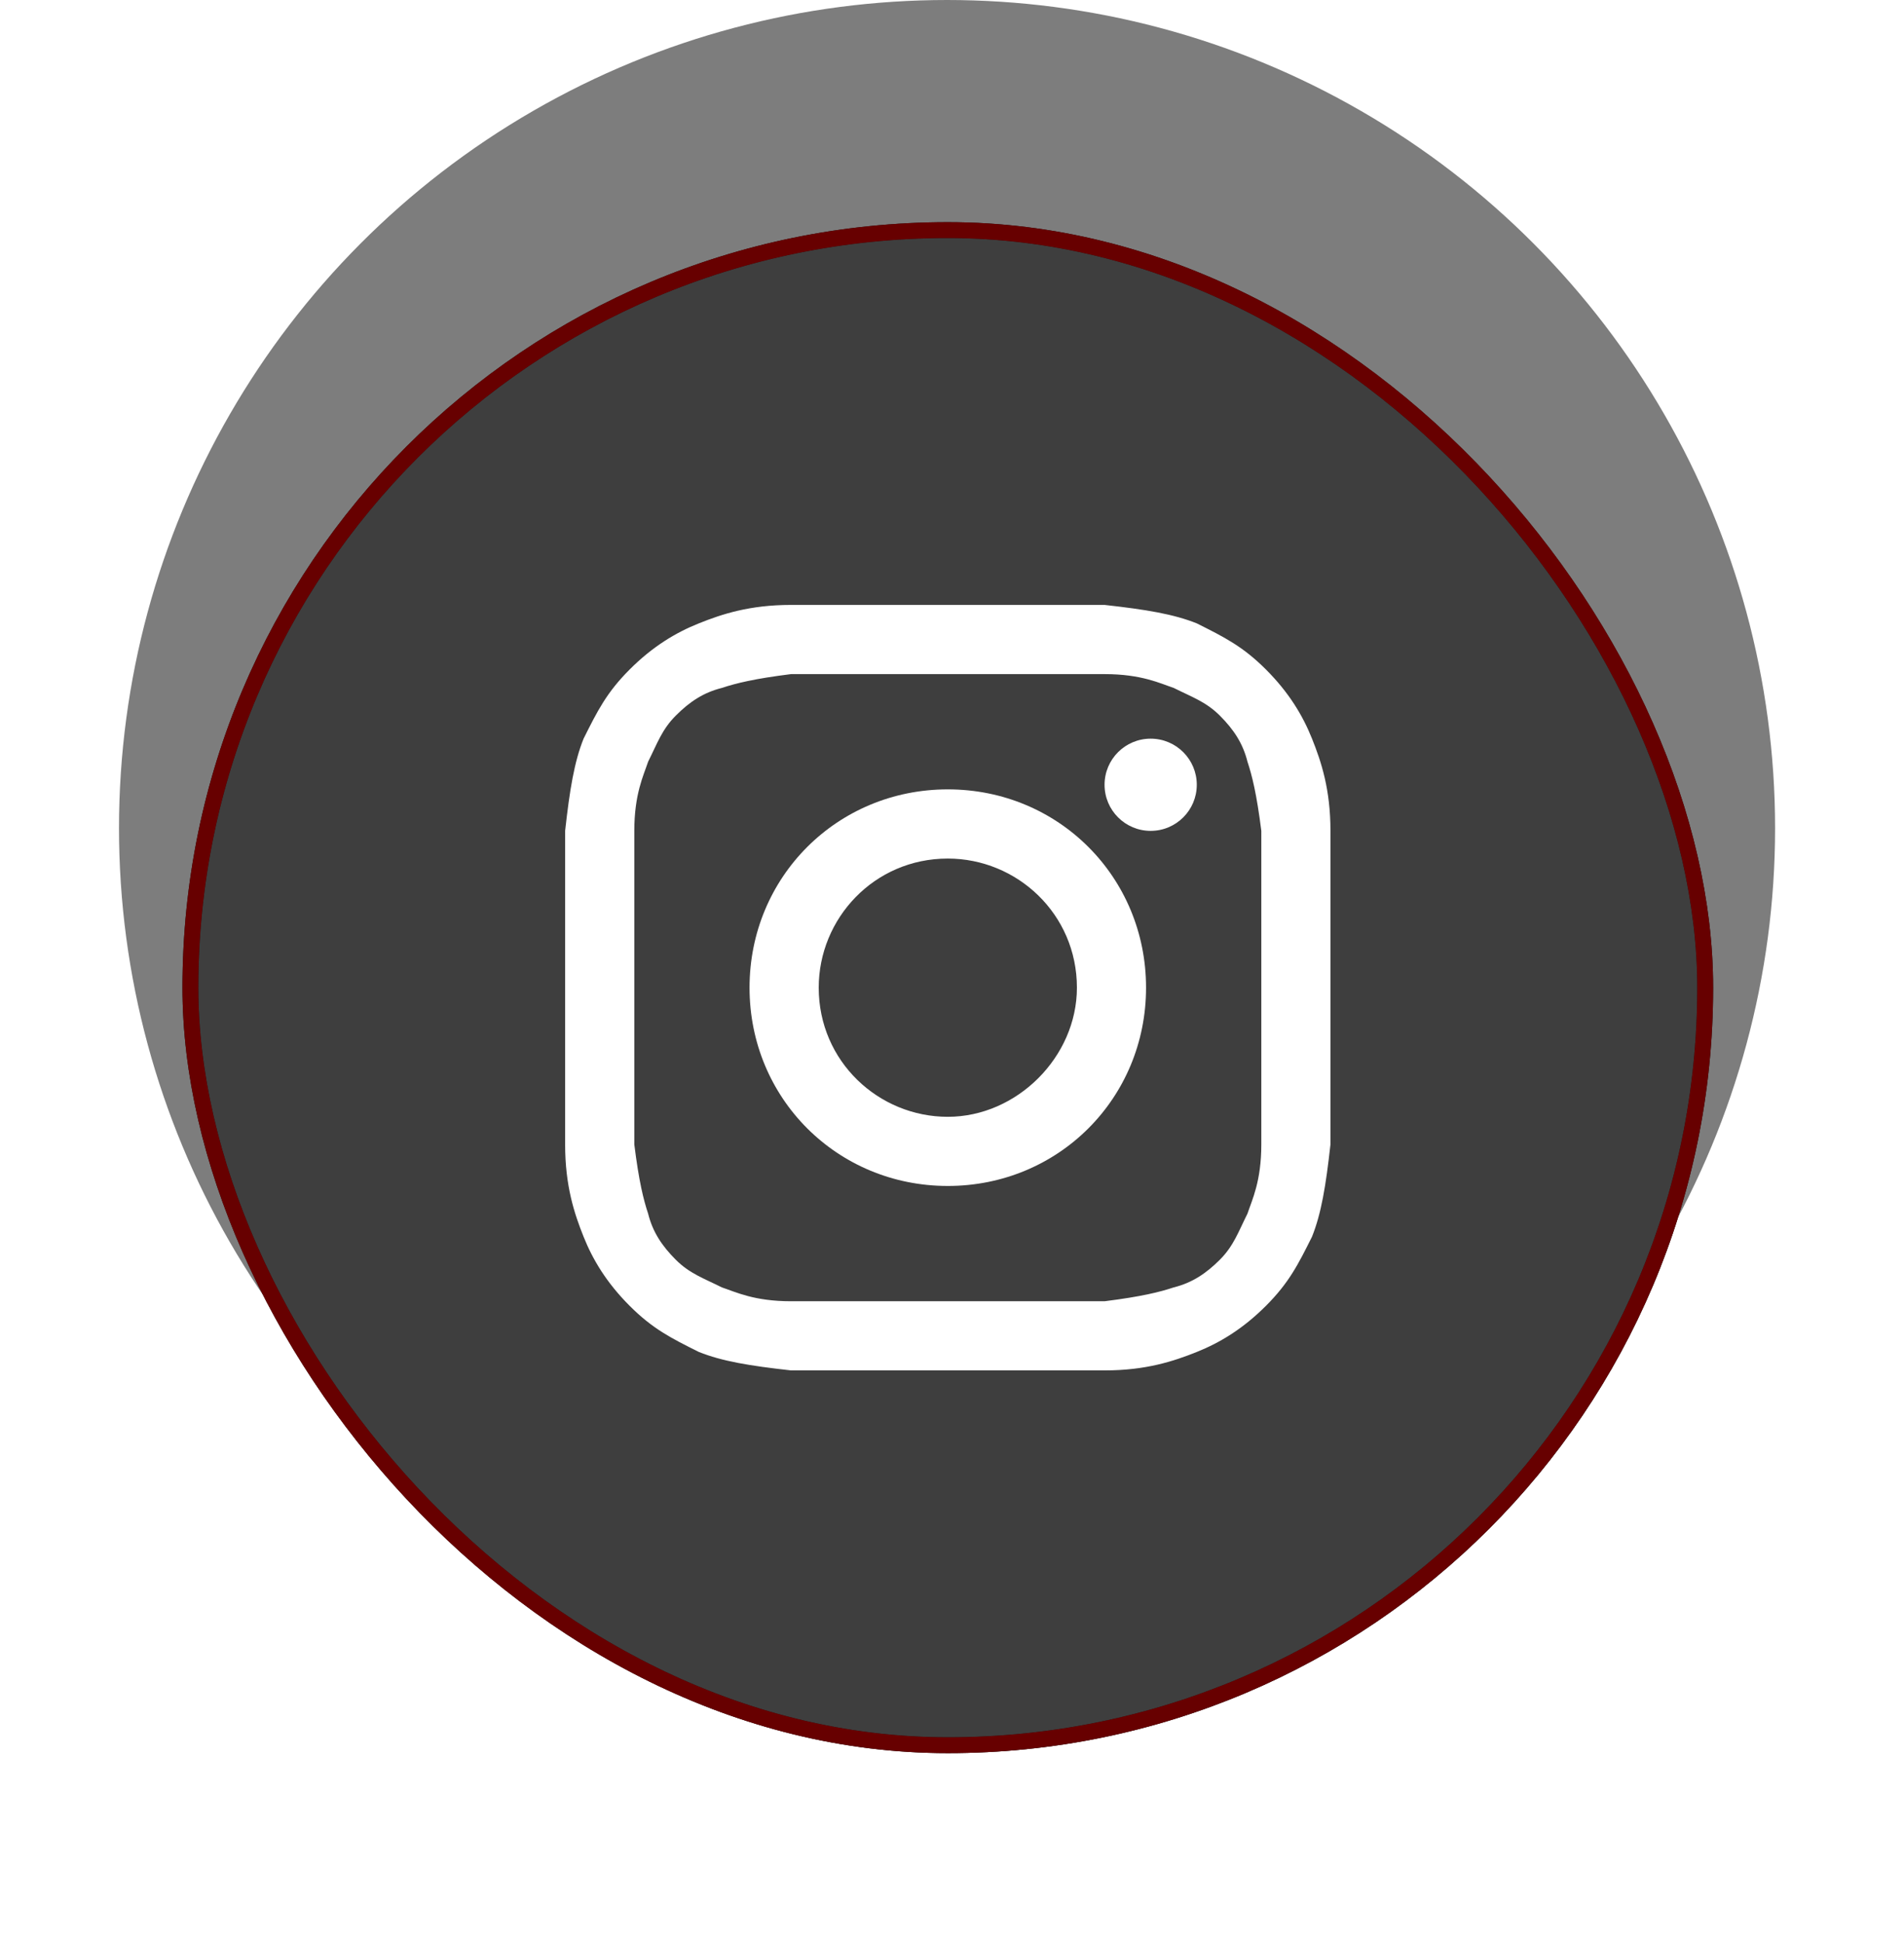 <svg viewBox="0 0 48 49" fill="none" xmlns="http://www.w3.org/2000/svg">
    <circle cx="23.875" cy="20.875" r="20.875" fill="#7D7D7D"/>
    <g filter="url(#filter0_d_16_14)">
        <rect x="4.6" y="1.6" width="38.588" height="38.588" rx="19.294" fill="#3E3E3E"/>
        <rect x="4.8" y="1.8" width="38.188" height="38.188" rx="19.094" stroke="black" stroke-width="0.4"/>
        <rect x="4.8" y="1.8" width="38.188" height="38.188" rx="19.094" stroke="#C20000" stroke-opacity="0.53" stroke-width="0.4"/>
    </g>
    <g filter="url(#filter1_d_16_14)">
        <path d="M23.894 12.991C26.451 12.991 26.8 12.991 27.846 12.991C28.776 12.991 29.241 13.223 29.589 13.339C30.054 13.572 30.403 13.688 30.752 14.037C31.1 14.385 31.333 14.734 31.449 15.199C31.565 15.548 31.681 16.012 31.798 16.942C31.798 17.988 31.798 18.221 31.798 20.894C31.798 23.567 31.798 23.8 31.798 24.846C31.798 25.776 31.565 26.241 31.449 26.589C31.217 27.054 31.1 27.403 30.752 27.752C30.403 28.1 30.054 28.333 29.589 28.449C29.241 28.565 28.776 28.681 27.846 28.798C26.8 28.798 26.567 28.798 23.894 28.798C21.221 28.798 20.988 28.798 19.942 28.798C19.012 28.798 18.548 28.565 18.199 28.449C17.734 28.217 17.385 28.1 17.037 27.752C16.688 27.403 16.455 27.054 16.339 26.589C16.223 26.241 16.107 25.776 15.991 24.846C15.991 23.8 15.991 23.567 15.991 20.894C15.991 18.221 15.991 17.988 15.991 16.942C15.991 16.012 16.223 15.548 16.339 15.199C16.572 14.734 16.688 14.385 17.037 14.037C17.385 13.688 17.734 13.455 18.199 13.339C18.548 13.223 19.012 13.107 19.942 12.991C20.988 12.991 21.337 12.991 23.894 12.991ZM23.894 11.247C21.221 11.247 20.988 11.247 19.942 11.247C18.896 11.247 18.199 11.479 17.618 11.712C17.037 11.944 16.455 12.293 15.874 12.874C15.293 13.455 15.061 13.92 14.712 14.618C14.479 15.199 14.363 15.896 14.247 16.942C14.247 17.988 14.247 18.337 14.247 20.894C14.247 23.567 14.247 23.8 14.247 24.846C14.247 25.892 14.479 26.589 14.712 27.171C14.944 27.752 15.293 28.333 15.874 28.914C16.455 29.495 16.92 29.728 17.618 30.076C18.199 30.309 18.896 30.425 19.942 30.541C20.988 30.541 21.337 30.541 23.894 30.541C26.451 30.541 26.8 30.541 27.846 30.541C28.892 30.541 29.589 30.309 30.171 30.076C30.752 29.844 31.333 29.495 31.914 28.914C32.495 28.333 32.728 27.868 33.076 27.171C33.309 26.589 33.425 25.892 33.541 24.846C33.541 23.8 33.541 23.451 33.541 20.894C33.541 18.337 33.541 17.988 33.541 16.942C33.541 15.896 33.309 15.199 33.076 14.618C32.844 14.037 32.495 13.455 31.914 12.874C31.333 12.293 30.868 12.061 30.171 11.712C29.589 11.479 28.892 11.363 27.846 11.247C26.8 11.247 26.567 11.247 23.894 11.247Z" fill="white"/>
        <path d="M23.894 15.896C21.105 15.896 18.896 18.105 18.896 20.894C18.896 23.684 21.105 25.892 23.894 25.892C26.684 25.892 28.892 23.684 28.892 20.894C28.892 18.105 26.684 15.896 23.894 15.896ZM23.894 24.149C22.151 24.149 20.64 22.754 20.64 20.894C20.64 19.151 22.035 17.64 23.894 17.64C25.638 17.64 27.149 19.035 27.149 20.894C27.149 22.638 25.638 24.149 23.894 24.149Z" fill="white"/>
        <path d="M29.008 16.942C29.65 16.942 30.171 16.422 30.171 15.78C30.171 15.138 29.65 14.618 29.008 14.618C28.366 14.618 27.846 15.138 27.846 15.78C27.846 16.422 28.366 16.942 29.008 16.942Z" fill="white"/>
    </g>
    <defs>
        <filter id="filter0_d_16_14" x="0.6" y="1.6" filterUnits="userSpaceOnUse" color-interpolation-filters="sRGB">
            <feFlood flood-opacity="0" result="BackgroundImageFix"/>
            <feColorMatrix in="SourceAlpha" type="matrix" values="0 0 0 0 0 0 0 0 0 0 0 0 0 0 0 0 0 0 127 0" result="hardAlpha"/>
            <feOffset dy="4"/>
            <feGaussianBlur stdDeviation="2"/>
            <feComposite in2="hardAlpha" operator="out"/>
            <feColorMatrix type="matrix" values="0 0 0 0 0 0 0 0 0 0 0 0 0 0 0 0 0 0 0.25 0"/>
            <feBlend mode="normal" in2="BackgroundImageFix" result="effect1_dropShadow_16_14"/>
            <feBlend mode="normal" in="SourceGraphic" in2="effect1_dropShadow_16_14" result="shape"/>
        </filter>
        <filter id="filter1_d_16_14" x="10.247" y="11.247" filterUnits="userSpaceOnUse" color-interpolation-filters="sRGB">
            <feFlood flood-opacity="0" result="BackgroundImageFix"/>
            <feColorMatrix in="SourceAlpha" type="matrix" values="0 0 0 0 0 0 0 0 0 0 0 0 0 0 0 0 0 0 127 0" result="hardAlpha"/>
            <feOffset dy="4"/>
            <feGaussianBlur stdDeviation="2"/>
            <feComposite in2="hardAlpha" operator="out"/>
            <feColorMatrix type="matrix" values="0 0 0 0 0 0 0 0 0 0 0 0 0 0 0 0 0 0 0.15 0"/>
            <feBlend mode="normal" in2="BackgroundImageFix" result="effect1_dropShadow_16_14"/>
            <feBlend mode="normal" in="SourceGraphic" in2="effect1_dropShadow_16_14" result="shape"/>
        </filter>
    </defs>
</svg>
